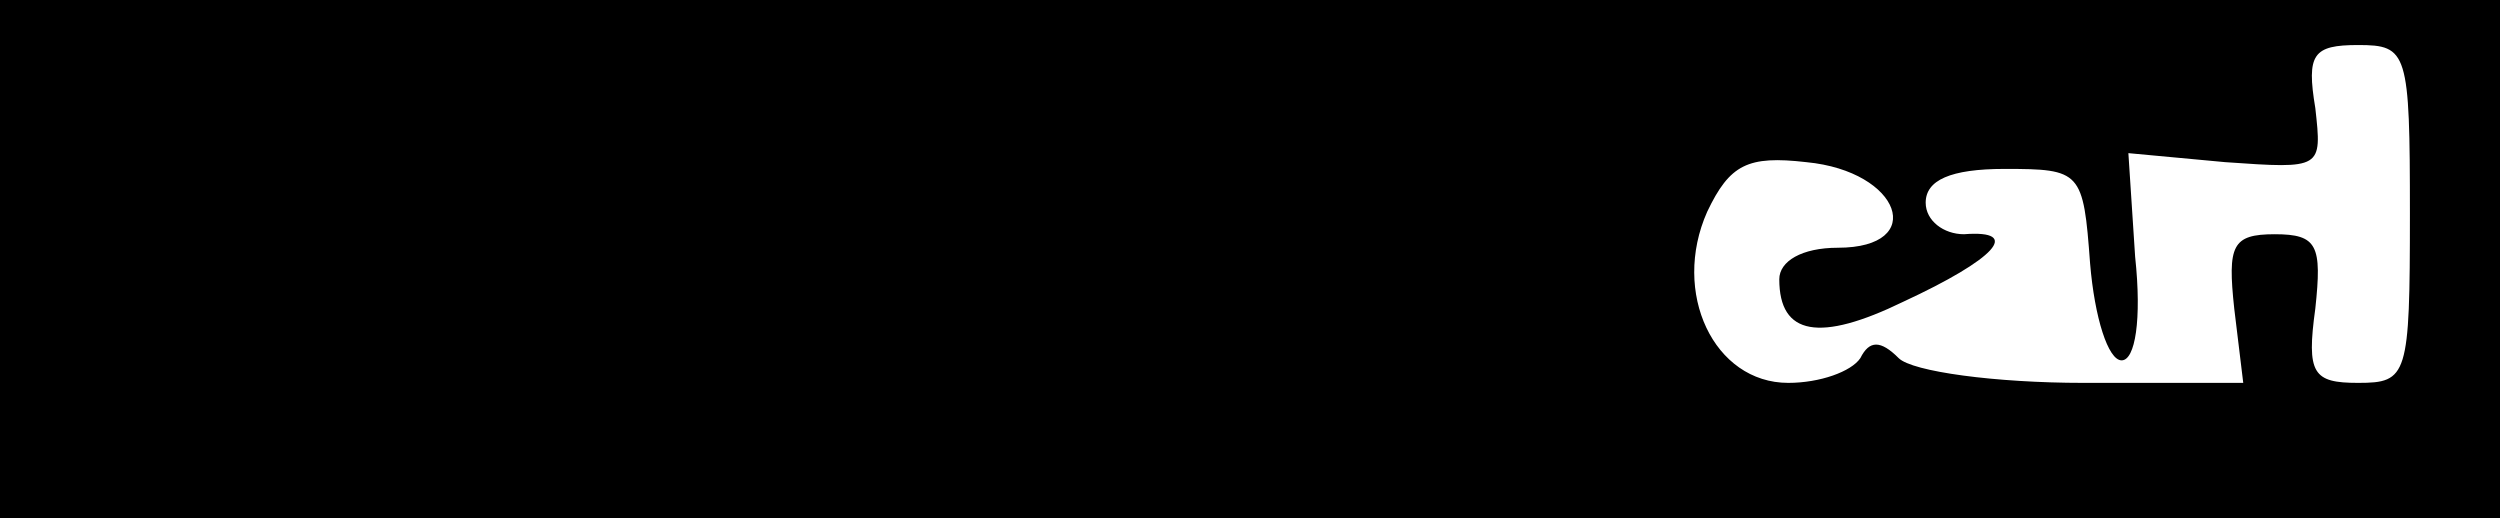 <?xml version="1.0" standalone="no"?>
<!DOCTYPE svg PUBLIC "-//W3C//DTD SVG 20010904//EN"
 "http://www.w3.org/TR/2001/REC-SVG-20010904/DTD/svg10.dtd">
<svg version="1.0" xmlns="http://www.w3.org/2000/svg"
 width="111pt" height="23pt" viewBox="0 0 111 23"
 preserveAspectRatio="xMidYMid meet">
<g transform="translate(0,23) scale(0.1,-0.1)"
fill="#000000" stroke="none">
<path d="M0 115 l0 -115 555 0 555 0 0 115 0 115 -555 0 -555 0 0 -115z m1070
20 c0 -72 -1 -75 -23 -75 -20 0 -23 4 -19 33 3 28 1 33 -18 33 -19 0 -21 -5
-18 -33 l4 -33 -71 0 c-39 0 -76 5 -82 11 -8 8 -13 8 -17 0 -4 -6 -18 -11 -32
-11 -33 0 -52 40 -36 76 10 21 18 25 44 22 42 -4 54 -38 14 -38 -16 0 -26 -6
-26 -14 0 -25 18 -28 55 -10 41 19 53 32 27 30 -9 0 -17 6 -17 14 0 10 11 15
35 15 34 0 35 -1 38 -42 2 -24 8 -43 14 -43 6 0 9 18 6 46 l-3 46 43 -4 c43
-3 43 -3 40 24 -4 24 -1 28 19 28 22 0 23 -3 23 -75z"/>
</g>
</svg>
